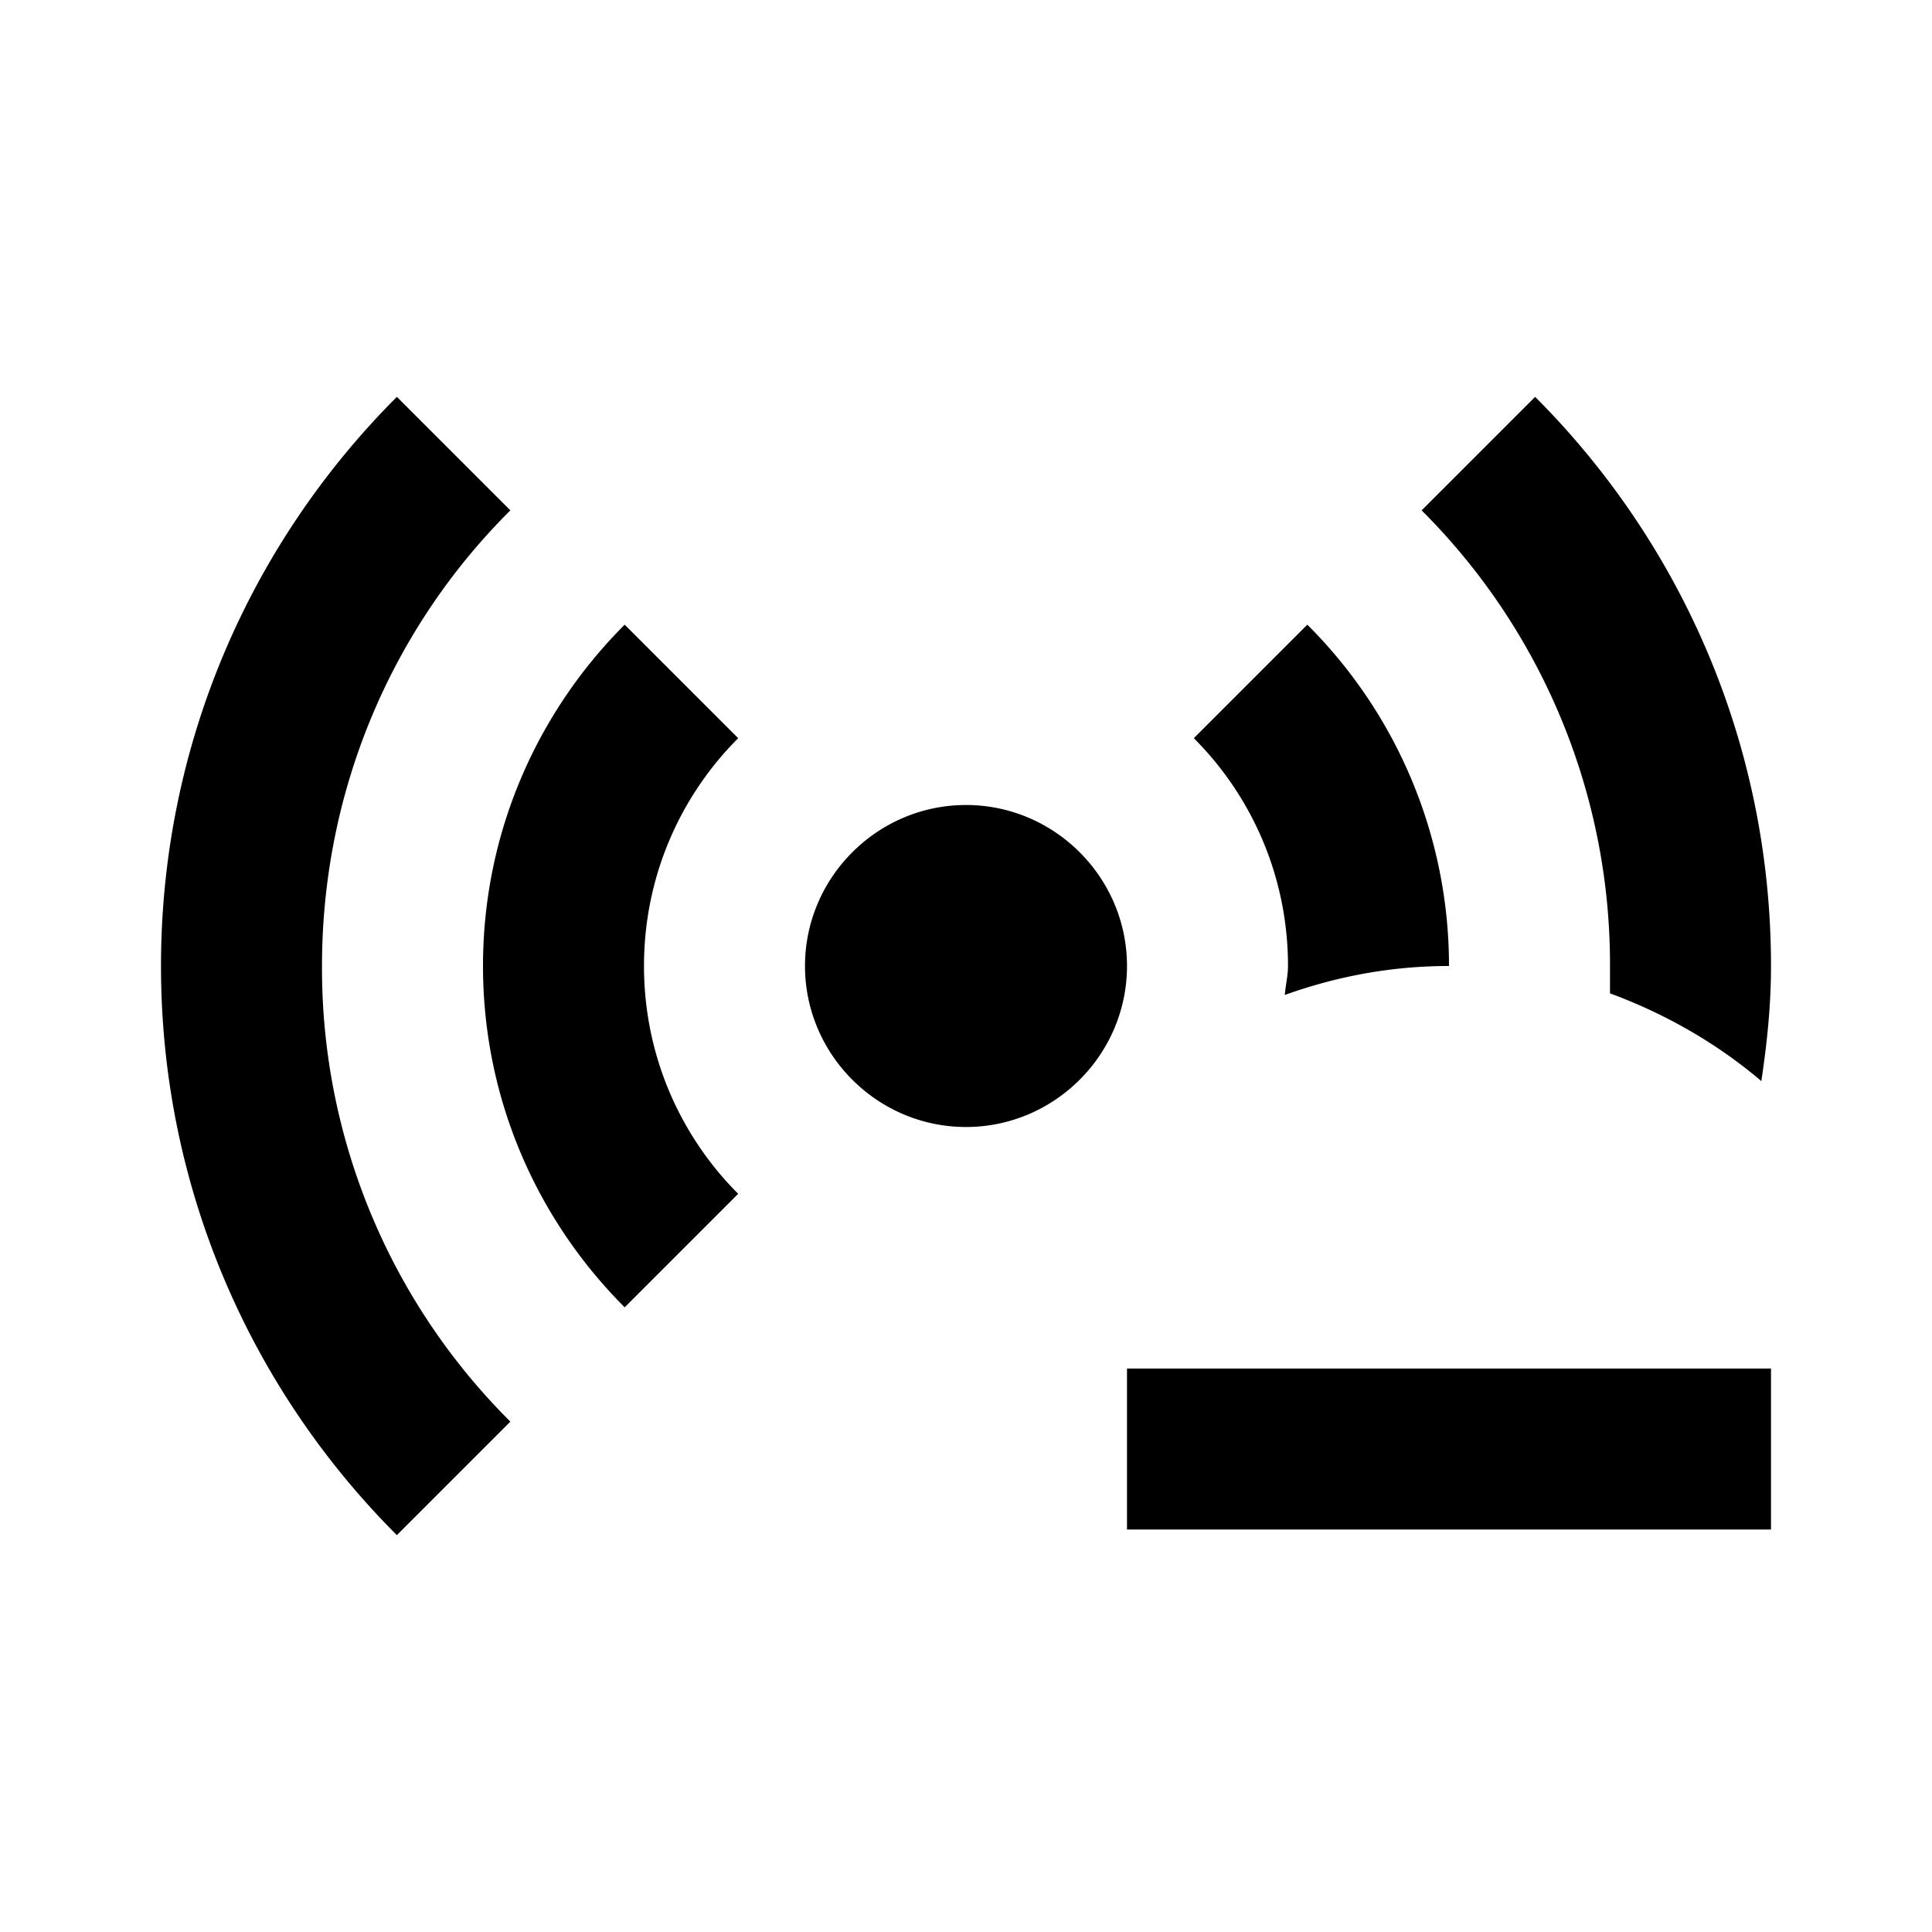 <svg xmlns="http://www.w3.org/2000/svg" viewBox="0 0 24 24"><path d="M16 12c0-1.11-.45-2.11-1.17-2.83l1.41-1.41A5.98 5.98 0 0 1 18 12c-.72 0-1.4.13-2.04.36.01-.12.04-.24.04-.36m4 .34c.68.25 1.33.62 1.88 1.09.07-.47.12-.93.12-1.43 0-2.76-1.12-5.26-2.93-7.07l-1.41 1.41A7.96 7.96 0 0 1 20 12zM12 10c-1.1 0-2 .9-2 2s.9 2 2 2 2-.9 2-2-.9-2-2-2M7.76 7.76C6.67 8.85 6 10.35 6 12s.67 3.15 1.76 4.24l1.41-1.41C8.45 14.11 8 13.11 8 12s.45-2.11 1.17-2.83zM6.34 6.34 4.93 4.93C3.12 6.74 2 9.24 2 12s1.12 5.26 2.93 7.07l1.41-1.41A7.94 7.94 0 0 1 4 12c0-2.21.89-4.22 2.34-5.66M14 19h8v-2h-8z"/></svg>